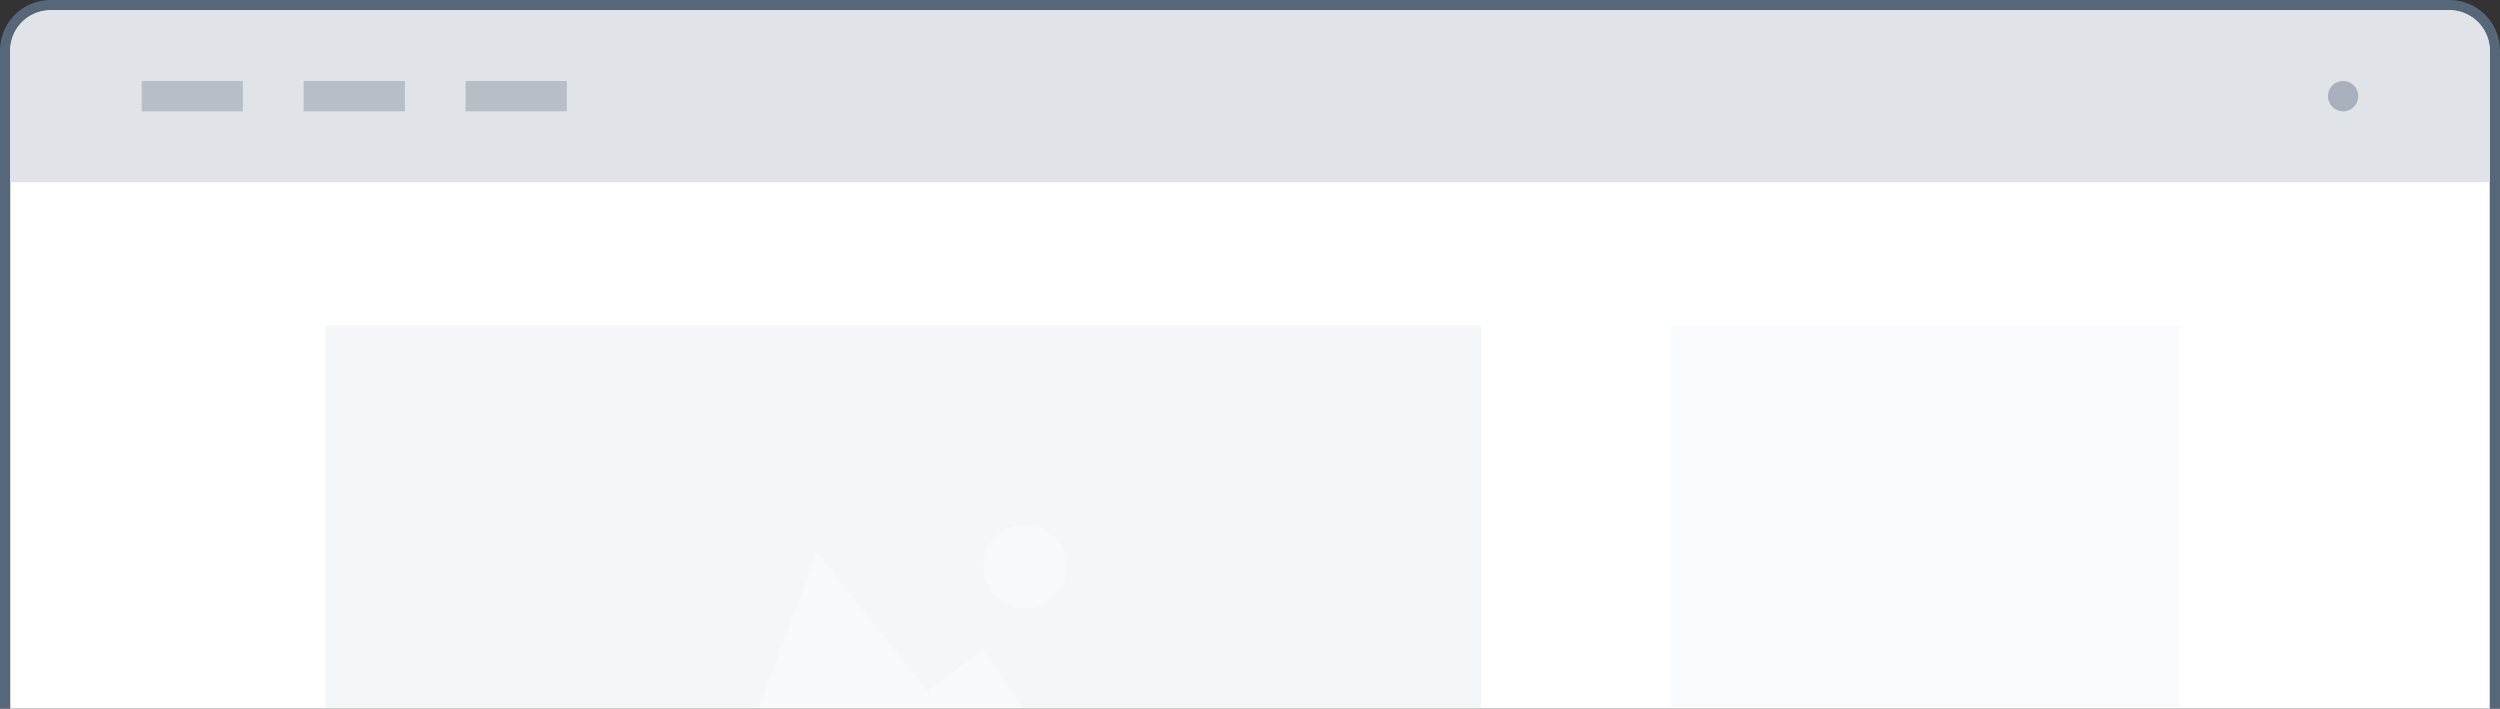 <svg xmlns="http://www.w3.org/2000/svg" xmlns:xlink="http://www.w3.org/1999/xlink" width="247" height="70" viewBox="0 0 247 70">
  <rect x="0" y="0" width="247" height="70" fill="#333333" stroke="none"/>
  <defs>
    <clipPath id="clip-path">
      <rect id="Rectangle_2" data-name="Rectangle 2" width="247" height="70" transform="translate(14 14)"/>
    </clipPath>
    <clipPath id="clip-path-2">
      <path id="Rectangle_1281" data-name="Rectangle 1281" d="M4,0H241a4,4,0,0,1,4,4V235H0V4A4,4,0,0,1,4,0Z" transform="translate(15 15)" fill="#fff"/>
    </clipPath>
    <clipPath id="clip-path-3">
      <rect id="Rectangle_1" data-name="Rectangle 1" width="46" height="3" fill="none"/>
    </clipPath>
  </defs>
  <g id="Sticky-header-6" transform="translate(-14 -14)" clip-path="url(#clip-path)">
    <g id="Group_5825" data-name="Group 5825">
      <g id="Rectangle_1243" data-name="Rectangle 1243" transform="translate(15 15)">
        <path id="Path_1" data-name="Path 1" d="M4,0H241a4,4,0,0,1,4,4V235H0V4A4,4,0,0,1,4,0Z" fill="#fff"/>
        <path id="Path_2" data-name="Path 2" d="M4-.5H241A4.5,4.5,0,0,1,245.5,4V235a.5.5,0,0,1-.5.5H0a.5.5,0,0,1-.5-.5V4A4.5,4.5,0,0,1,4-.5Z" fill="none" stroke="#566779" stroke-width="1"/>
      </g>
      <g id="Mask_Group_5" data-name="Mask Group 5" opacity="0.3" clip-path="url(#clip-path-2)">
        <g id="Group_5817" data-name="Group 5817" transform="translate(17.828 36.147)">
          <rect id="Rectangle_1247" data-name="Rectangle 1247" width="5.449" transform="translate(45.582 107.413)" fill="#566779" opacity="0.25"/>
          <rect id="Rectangle_1248" data-name="Rectangle 1248" width="82.235" height="1.816" transform="translate(28.327 103.752)" fill="#566779" opacity="0.25"/>
          <rect id="Rectangle_1249" data-name="Rectangle 1249" width="82.235" height="1.816" transform="translate(28.327 230.362)" fill="#566779" opacity="0.25"/>
          <rect id="Rectangle_1250" data-name="Rectangle 1250" width="89.501" height="1.816" transform="translate(28.327 108.263)" fill="#566779" opacity="0.25"/>
          <rect id="Rectangle_1251" data-name="Rectangle 1251" width="39.96" height="1.816" transform="translate(28.327 112.774)" fill="#566779" opacity="0.25"/>
          <rect id="Rectangle_1252" data-name="Rectangle 1252" width="114.051" height="0.469" transform="translate(28.327 120.277)" fill="#566779" opacity="0.1"/>
          <rect id="Rectangle_1253" data-name="Rectangle 1253" width="11.825" height="1.816" transform="translate(28.327 124.966)" fill="#566779" opacity="0.4"/>
          <rect id="Rectangle_1254" data-name="Rectangle 1254" width="11.825" height="1.816" transform="translate(130.553 124.966)" fill="#566779" opacity="0.3"/>
          <g id="Group_5815" data-name="Group 5815" transform="translate(87.448 87.031)" opacity="0.4">
            <rect id="Rectangle_1255" data-name="Rectangle 1255" width="13" height="3" transform="translate(-0.275 -0.179)" fill="#566779"/>
            <rect id="Rectangle_1256" data-name="Rectangle 1256" width="13" height="3" transform="translate(14.725 -0.179)" fill="#566779"/>
          </g>
          <g id="Group_5816" data-name="Group 5816" transform="translate(87.448 213.463)" opacity="0.4">
            <rect id="Rectangle_1257" data-name="Rectangle 1257" width="13" height="2" transform="translate(-0.275 0.39)" fill="#566779"/>
            <rect id="Rectangle_1258" data-name="Rectangle 1258" width="13" height="2" transform="translate(14.725 0.39)" fill="#566779"/>
          </g>
          <rect id="Rectangle_1259" data-name="Rectangle 1259" width="95.041" height="4.689" transform="translate(28.327 95.301)" fill="#566779" opacity="0.3"/>
          <rect id="Rectangle_1260" data-name="Rectangle 1260" width="95.041" height="4.689" transform="translate(28.327 221.912)" fill="#566779" opacity="0.3"/>
          <rect id="Rectangle_1261" data-name="Rectangle 1261" width="17" height="3" transform="translate(33.172 86.853)" fill="#566779" opacity="0.4"/>
          <rect id="Rectangle_1262" data-name="Rectangle 1262" width="17" height="2" transform="translate(33.172 213.853)" fill="#566779" opacity="0.4"/>
          <rect id="Rectangle_1263" data-name="Rectangle 1263" width="3" height="3" transform="translate(28.172 86.853)" fill="#566779" opacity="0.34"/>
          <rect id="Rectangle_1264" data-name="Rectangle 1264" width="3" height="2" transform="translate(28.172 213.853)" fill="#566779" opacity="0.34"/>
          <rect id="Rectangle_1265" data-name="Rectangle 1265" width="28" height="3" transform="translate(55.172 86.853)" fill="#566779" opacity="0.25"/>
          <rect id="Rectangle_1266" data-name="Rectangle 1266" width="28" height="2" transform="translate(55.172 213.853)" fill="#566779" opacity="0.25"/>
          <path id="Path_23079" data-name="Path 23079" d="M0,0V3.223" transform="translate(53.379 87.12) rotate(30)" fill="none" stroke="#707070" stroke-width="1" opacity="0.25"/>
          <path id="Path_23080" data-name="Path 23080" d="M0,0V3.223" transform="translate(53.379 213.731) rotate(30)" fill="none" stroke="#707070" stroke-width="1" opacity="0.25"/>
          <path id="Path_23081" data-name="Path 23081" d="M0,0H50.239V248.532H0Z" transform="translate(161.251 10)" fill="#566779" opacity="0.1"/>
          <path id="Path_23082" data-name="Path 23082" d="M0,0H114.167V64.852H0Z" transform="translate(28.327 10)" fill="#566779" opacity="0.2"/>
          <path id="Path_23083" data-name="Path 23083" d="M0,0H114.167V64.852H0Z" transform="translate(28.327 136.611)" fill="#566779" opacity="0.2"/>
          <g id="picture_1_" data-name="picture (1)" transform="translate(68.655 29.695)" opacity="0.4">
            <path id="Path_23084" data-name="Path 23084" d="M88.671,116.112A4.112,4.112,0,1,0,92.783,112a4.112,4.112,0,0,0-4.112,4.112Zm8.224,20.559H64l8.224-21.929,10.965,13.706,5.482-4.112Z" transform="translate(-64 -112)" fill="#fff"/>
          </g>
          <g id="picture_1_2" data-name="picture (1)" transform="translate(68.655 156.306)" opacity="0.4">
            <path id="Path_23085" data-name="Path 23085" d="M88.671,116.112A4.112,4.112,0,1,0,92.783,112a4.112,4.112,0,0,0-4.112,4.112Zm8.224,20.559H64l8.224-21.929,10.965,13.706,5.482-4.112Z" transform="translate(-64 -112)" fill="#fff"/>
          </g>
          <rect id="Rectangle_1267" data-name="Rectangle 1267" width="17" height="4" transform="translate(28.172 79.853)" fill="#566779" opacity="0.4"/>
          <rect id="Rectangle_1268" data-name="Rectangle 1268" width="17" height="3" transform="translate(28.172 206.853)" fill="#566779" opacity="0.4"/>
          <rect id="Rectangle_1269" data-name="Rectangle 1269" width="17" height="4" transform="translate(47.172 79.853)" fill="#566779" opacity="0.4"/>
          <rect id="Rectangle_1270" data-name="Rectangle 1270" width="17" height="3" transform="translate(47.172 206.853)" fill="#566779" opacity="0.4"/>
          <rect id="Rectangle_1271" data-name="Rectangle 1271" width="13.13" height="0.469" transform="translate(30.202 81.277)" fill="#fff"/>
          <rect id="Rectangle_1272" data-name="Rectangle 1272" width="13.13" height="0.469" transform="translate(30.202 207.888)" fill="#fff"/>
          <rect id="Rectangle_1273" data-name="Rectangle 1273" width="13.13" height="0.469" transform="translate(48.959 81.277)" fill="#fff"/>
          <rect id="Rectangle_1274" data-name="Rectangle 1274" width="13.13" height="0.469" transform="translate(48.959 207.888)" fill="#fff"/>
          <path id="Path_23086" data-name="Path 23086" d="M0,0V3.223" transform="translate(86.204 87.12) rotate(30)" fill="none" stroke="#707070" stroke-width="1" opacity="0.26"/>
          <path id="Path_23087" data-name="Path 23087" d="M0,0V3.223" transform="translate(86.204 213.731) rotate(30)" fill="none" stroke="#707070" stroke-width="1" opacity="0.26"/>
          <rect id="Rectangle_1275" data-name="Rectangle 1275" width="114.051" height="0.469" transform="translate(28.327 246.888)" fill="#566779" opacity="0.1"/>
          <rect id="Rectangle_1276" data-name="Rectangle 1276" width="11.825" height="1.816" transform="translate(28.327 251.577)" fill="#566779" opacity="0.4"/>
          <rect id="Rectangle_1277" data-name="Rectangle 1277" width="11.825" height="1.816" transform="translate(130.553 251.577)" fill="#566779" opacity="0.3"/>
          <rect id="Rectangle_1278" data-name="Rectangle 1278" width="5.449" transform="translate(45.582 234.024)" fill="#566779" opacity="0.25"/>
          <rect id="Rectangle_1279" data-name="Rectangle 1279" width="89.501" height="1.816" transform="translate(28.327 234.874)" fill="#566779" opacity="0.25"/>
          <rect id="Rectangle_1280" data-name="Rectangle 1280" width="39.96" height="1.816" transform="translate(28.327 239.385)" fill="#566779" opacity="0.25"/>
        </g>
      </g>
      <g id="Group_5822" data-name="Group 5822">
        <g id="Group_5821" data-name="Group 5821" transform="translate(0 -41)">
          <path id="Rectangle_1245" data-name="Rectangle 1245" d="M4,0H241a4,4,0,0,1,4,4V17H0V4A4,4,0,0,1,4,0Z" transform="translate(15 56)" fill="#e0e3e7"/>
          <g id="Repeat_Grid_52" data-name="Repeat Grid 52" transform="translate(28 63)" opacity="0.3" clip-path="url(#clip-path-3)">
            <g id="Group_1" data-name="Group 1" transform="translate(-53 -2)">
              <rect id="Rectangle_402" data-name="Rectangle 402" width="10" height="3" transform="translate(53 2)" fill="#566779"/>
            </g>
            <g id="Group_2" data-name="Group 2" transform="translate(-37 -2)">
              <rect id="Rectangle_402-2" data-name="Rectangle 402" width="10" height="3" transform="translate(53 2)" fill="#566779"/>
            </g>
            <g id="Group_3" data-name="Group 3" transform="translate(-21 -2)">
              <rect id="Rectangle_402-3" data-name="Rectangle 402" width="10" height="3" transform="translate(53 2)" fill="#566779"/>
            </g>
          </g>
          <circle id="Ellipse_96" data-name="Ellipse 96" cx="1.5" cy="1.5" r="1.5" transform="translate(244 63)" fill="#566779" opacity="0.4"/>
        </g>
      </g>
    </g>
  </g>
</svg>
